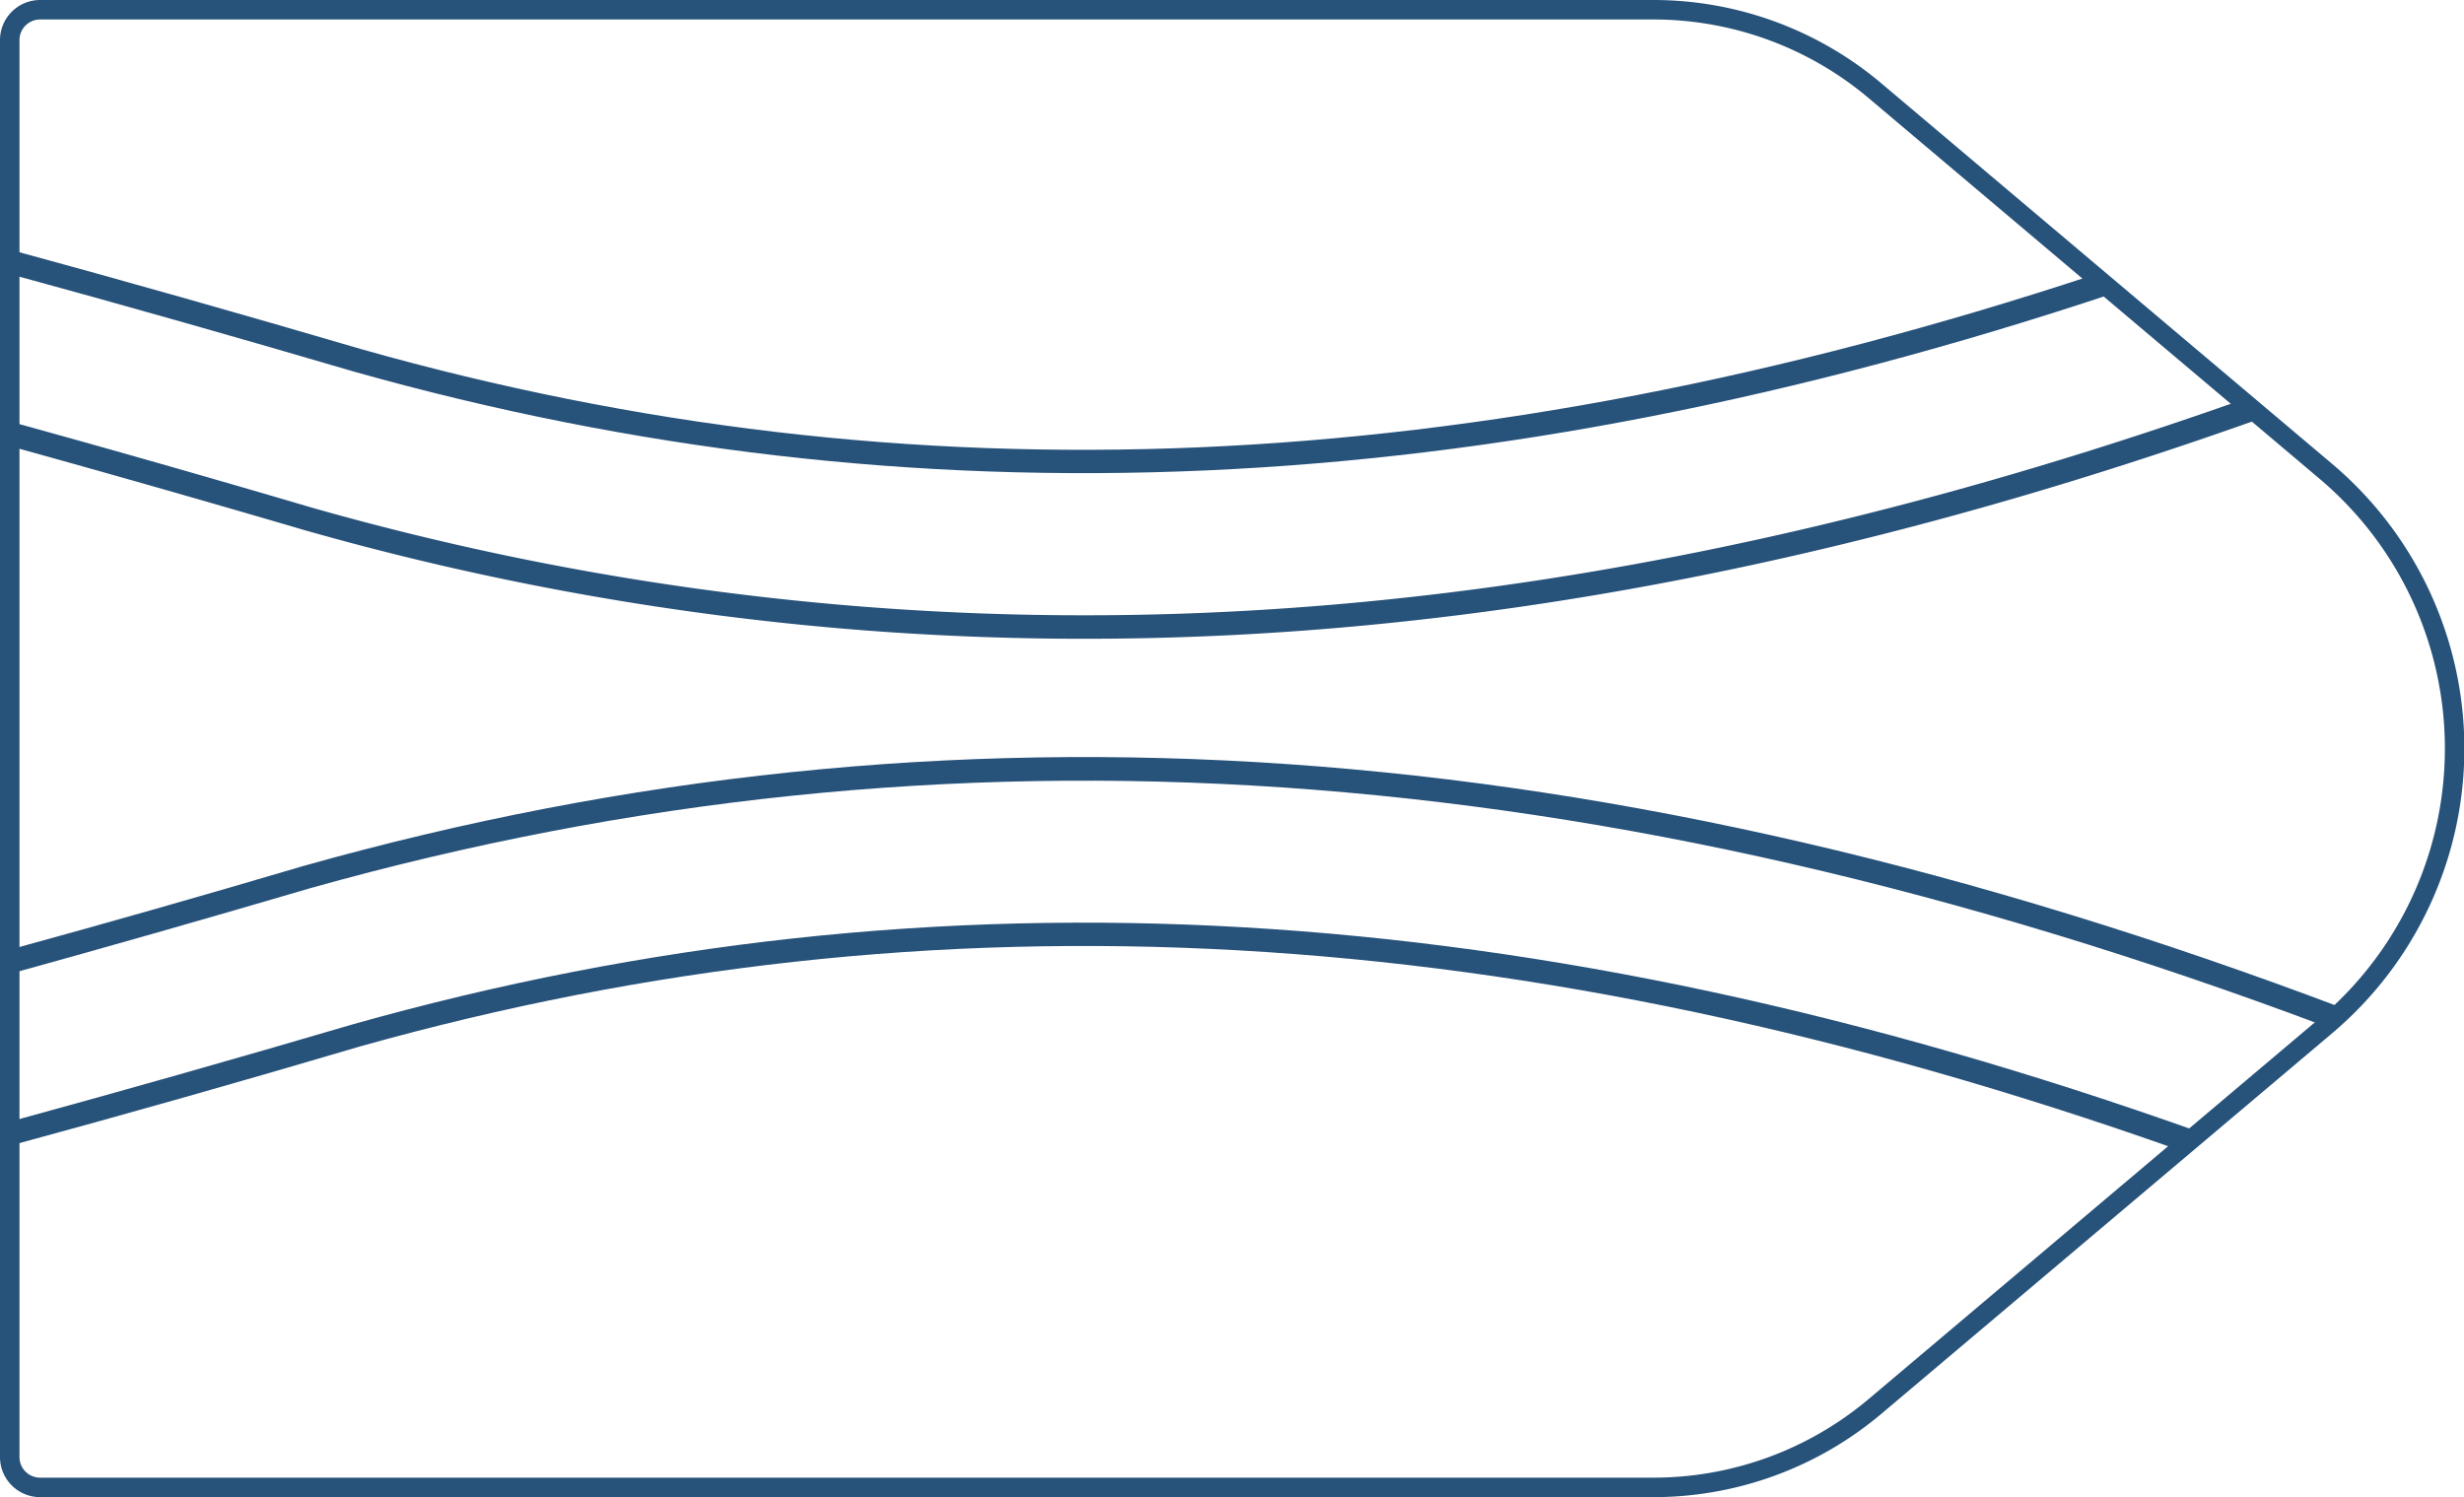 <svg xmlns="http://www.w3.org/2000/svg" viewBox="0 0 129.02 78.4">
  <defs>
    <style>
      .cls-1,
      .cls-3 {
        fill: none;
      }

      .cls-2 {
        fill: #27527a;
      }

      .cls-3 {
        stroke: #27527a;
        stroke-linejoin: round;
        stroke-width: 1.02px;
      }
    </style>
  </defs>
  <title>11_3</title>
  <g id="Layer_2" data-name="Layer 2">
    <g id="Layer_2-2" data-name="Layer 2">
      <path class="cls-1"
        d="M121.76,53.74a19,19,0,0,0,0-29.08l-3.29-2.78C96.72,29.65,76.4,33.45,56.83,33.45a148.88,148.88,0,0,1-40.89-5.7Q8,25.42.51,23.36V49.73Q8,47.67,15.88,45.35C49.69,35.83,84,38.16,122.73,52.78c-.32.31-.63.63-1,.92l0,0C83.53,39.4,49.61,37.15,16.25,46.53Q8.13,48.92.51,51v7.72q8.78-2.4,18-5.11c30.49-8.58,61.65-6.82,96.65,5.64l-1.1.93C79.6,48,48.9,46.37,18.88,54.81Q9.46,57.59.51,60V76.3A1.59,1.59,0,0,0,2.1,77.89H86.58a18,18,0,0,0,11.61-4.25Z" />
      <path class="cls-1"
        d="M56.83,32.22C76,32.22,96,28.51,117.36,20.95l-6.64-5.61c-33.2,11.07-63,12.34-92.16,4.13Q9.22,16.73.51,14.35v7.72q7.66,2.11,15.81,4.51A147.54,147.54,0,0,0,56.83,32.22Z" />
      <path class="cls-1"
        d="M109.61,14.4,98.19,4.76A18,18,0,0,0,86.58.51H2.1A1.59,1.59,0,0,0,.51,2.1v11q8.9,2.43,18.44,5.23C47.63,26.36,77,25.17,109.61,14.4Z" />
      <path class="cls-2"
        d="M56.83,33.45c19.57,0,39.9-3.81,61.64-11.57l-1.11-.93C96,28.51,76,32.22,56.83,32.22a147.54,147.54,0,0,1-40.51-5.64Q8.17,24.18.51,22.07v1.29Q8,25.43,15.94,27.76A148.88,148.88,0,0,0,56.83,33.45Z" />
      <path class="cls-2"
        d="M110.72,15.34l-1.11-.94c-32.66,10.77-62,12-90.67,3.89Q9.4,15.49.51,13.07v1.28q8.73,2.38,18.06,5.12C47.73,27.68,77.53,26.41,110.72,15.34Z" />
      <path class="cls-2"
        d="M121.72,53.73l0,0c.35-.29.66-.61,1-.92C84,38.16,49.69,35.83,15.88,45.35Q8,47.68.51,49.73V51q7.64-2.11,15.74-4.49C49.61,37.15,83.53,39.4,121.72,53.73Z" />
      <path class="cls-2"
        d="M114.06,60.21l1.1-.93C80.16,46.81,49,45.05,18.51,53.63q-9.22,2.71-18,5.11V60q9-2.44,18.37-5.21C48.9,46.37,79.6,48,114.06,60.21Z" />
      <path class="cls-3"
        d="M86.58,77.89H2.1A1.59,1.59,0,0,1,.51,76.3V2.1A1.59,1.59,0,0,1,2.1.51H86.58A18,18,0,0,1,98.19,4.76l23.57,19.9a19,19,0,0,1,0,29.08L98.19,73.64A18,18,0,0,1,86.58,77.89Z" />
    </g>
  </g>
</svg>
